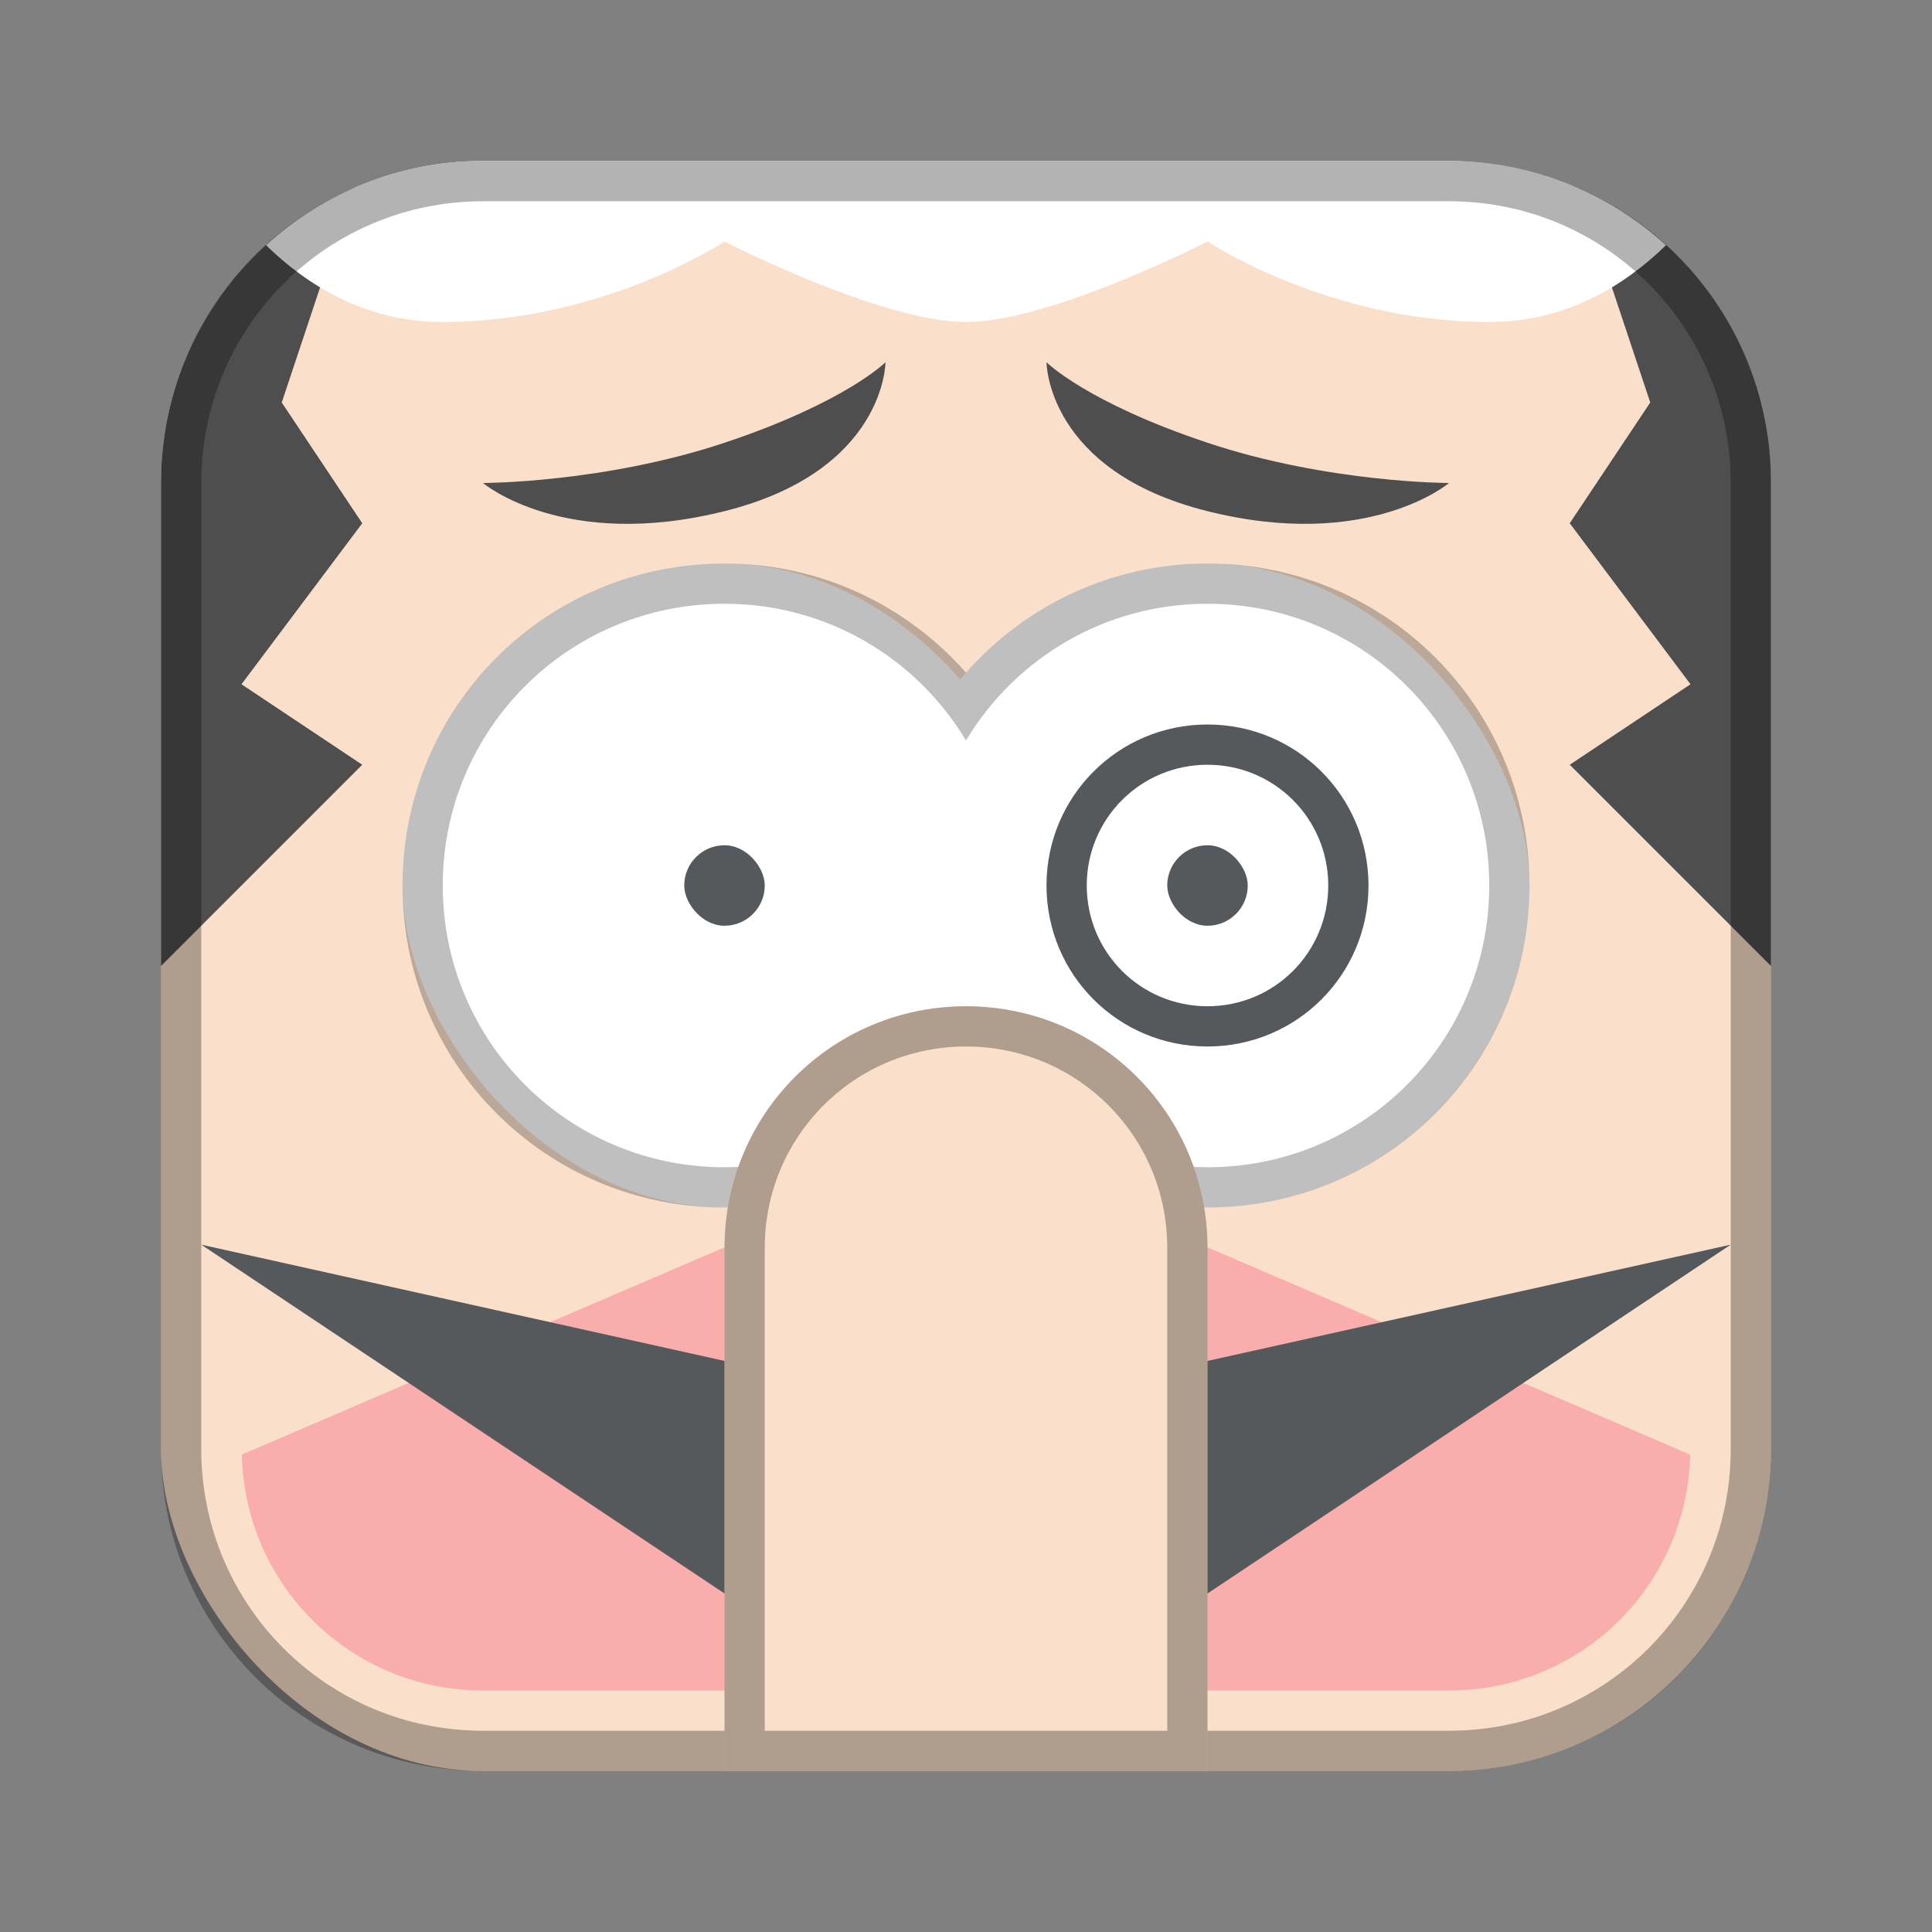 <?xml version="1.0" encoding="UTF-8"?>
<!-- Created with Inkscape (http://www.inkscape.org/) -->
<svg id="SVGRoot" width="48px" height="48px" version="1.1" viewBox="0 0 48 48" xmlns="http://www.w3.org/2000/svg" xmlns:cc="http://creativecommons.org/ns#" xmlns:dc="http://purl.org/dc/elements/1.1/" xmlns:rdf="http://www.w3.org/1999/02/22-rdf-syntax-ns#">
 <rect x="0" y="0" width="48" height="48" fill="#808080" stroke="none"/>
 <defs id="defs815">
  <style id="style819">.cls-1{fill:none;stroke:#fff;stroke-linecap:round;stroke-linejoin:round;}</style>
 </defs>
 <g id="layer1">
  <rect id="rect1373" x="4" y="4" width="40" height="40" ry="8" fill="#fae0cb" fill-rule="evenodd" style="paint-order:stroke fill markers"/>
  <path id="path1034" d="m18.154 30.924-12.146 5.215c0.074 3.259 2.715 5.861 5.992 5.861h24c3.277 0 5.918-2.603 5.992-5.861l-12.146-5.215h-11.691z" fill="#faadad"/>
  <path id="path933" d="m8.773 4.678c-2.815 1.236-4.773 4.041-4.773 7.322v12l5-5-3-2 3-4-2-3 1.773-5.322z" fill="#4e4e4e"/>
  <path id="path933-8" d="m39.227 4.678 1.773 5.322-2 3 3 4-3 2 5 5v-12c0-3.282-1.959-6.086-4.773-7.322z" fill="#4e4e4e"/>
  <path id="path829" d="m5 30.923 13.154 2.923v5.846z" fill="#56595b"/>
  <rect id="rect834-2" x="22" y="14" width="16" height="16" ry="8" fill="#fff" fill-rule="evenodd" style="paint-order:stroke fill markers"/>
  <rect id="rect834" x="10" y="14" width="16" height="16" ry="8" fill="#fff" fill-rule="evenodd" style="paint-order:stroke fill markers"/>
  <path id="rect868" d="m18 14c-4.432 0-8 3.568-8 8s3.568 8 8 8c2.398 0 4.536-1.051 6-2.711 1.464 1.66 3.602 2.711 6 2.711 4.432 0 8-3.568 8-8s-3.568-8-8-8c-2.398 0-4.536 1.051-6 2.711-1.464-1.66-3.602-2.711-6-2.711zm0 1c2.556 0 4.778 1.361 6 3.397 1.222-2.036 3.444-3.397 6-3.397 3.878 0 7 3.122 7 7s-3.122 7-7 7c-2.556 0-4.778-1.361-6-3.397-1.222 2.036-3.444 3.397-6 3.397-3.878 0-7-3.122-7-7s3.122-7 7-7z" fill-rule="evenodd" opacity=".25" style="paint-order:stroke fill markers"/>
  <path id="path829-1" d="m43 30.923-13.154 2.923v5.846z" fill="#56595b"/>
  <rect id="rect902" x="17" y="21" width="2" height="2" ry="1" fill="#56595b" fill-rule="evenodd" style="paint-order:stroke fill markers"/>
  <rect id="rect904" x="29" y="21" width="2" height="2" ry="1" fill="#56595b" fill-rule="evenodd" style="paint-order:stroke fill markers"/>
  <path id="path915" d="m12 4c-2.084 0-3.97 0.795-5.391 2.092 0.993 0.968 2.444 1.908 4.391 1.908 4 0 7-2 7-2s3.892 2 6 2 6-2 6-2 3 2 7 2c1.947 0 3.398-0.94 4.391-1.908-1.421-1.296-3.307-2.092-5.391-2.092h-12-12z" fill="#fff"/>
  <path id="rect987" d="m30 18c-2.216 0-4 1.784-4 4s1.784 4 4 4 4-1.784 4-4-1.784-4-4-4zm0 1c1.662 0 3 1.338 3 3s-1.338 3-3 3-3-1.338-3-3 1.338-3 3-3z" fill="#56595b" fill-rule="evenodd" style="paint-order:stroke fill markers"/>
  <path id="path851" d="m12 12s2 1.7 6 0.7 4-3.7 4-3.7-1 1-4 2-6 1-6 1z" fill="#4e4e4e"/>
  <path id="path851-2" d="m36 12s-2 1.7-6 0.7-4-3.7-4-3.7 1 1 4 2 6 1 6 1z" fill="#4e4e4e"/>
  <path id="rect817" d="m12 4c-4.432 0-8 3.568-8 8v24c0 4.432 3.568 8 8 8h24c4.432 0 8-3.568 8-8v-24c0-4.432-3.568-8-8-8h-24zm0 1h24c3.878 0 7 3.122 7 7v24c0 3.878-3.122 7-7 7h-24c-3.878 0-7-3.122-7-7v-24c0-3.878 3.122-7 7-7z" fill-rule="evenodd" opacity=".3" style="paint-order:stroke fill markers"/>
  <path id="rect830" d="m24 25c-3.324 0-6 2.676-6 6v13h12v-13c0-3.324-2.676-6-6-6z" fill="#fae0cb" fill-rule="evenodd" style="paint-order:stroke fill markers"/>
  <path id="rect835" d="m24 25c-3.324 0-6 2.676-6 6v13h12v-13c0-3.324-2.676-6-6-6zm0 1c2.77 0 5 2.23 5 5v12h-10v-12c0-2.77 2.23-5 5-5z" fill-rule="evenodd" opacity=".3" style="paint-order:stroke fill markers"/>
 </g>
</svg>
